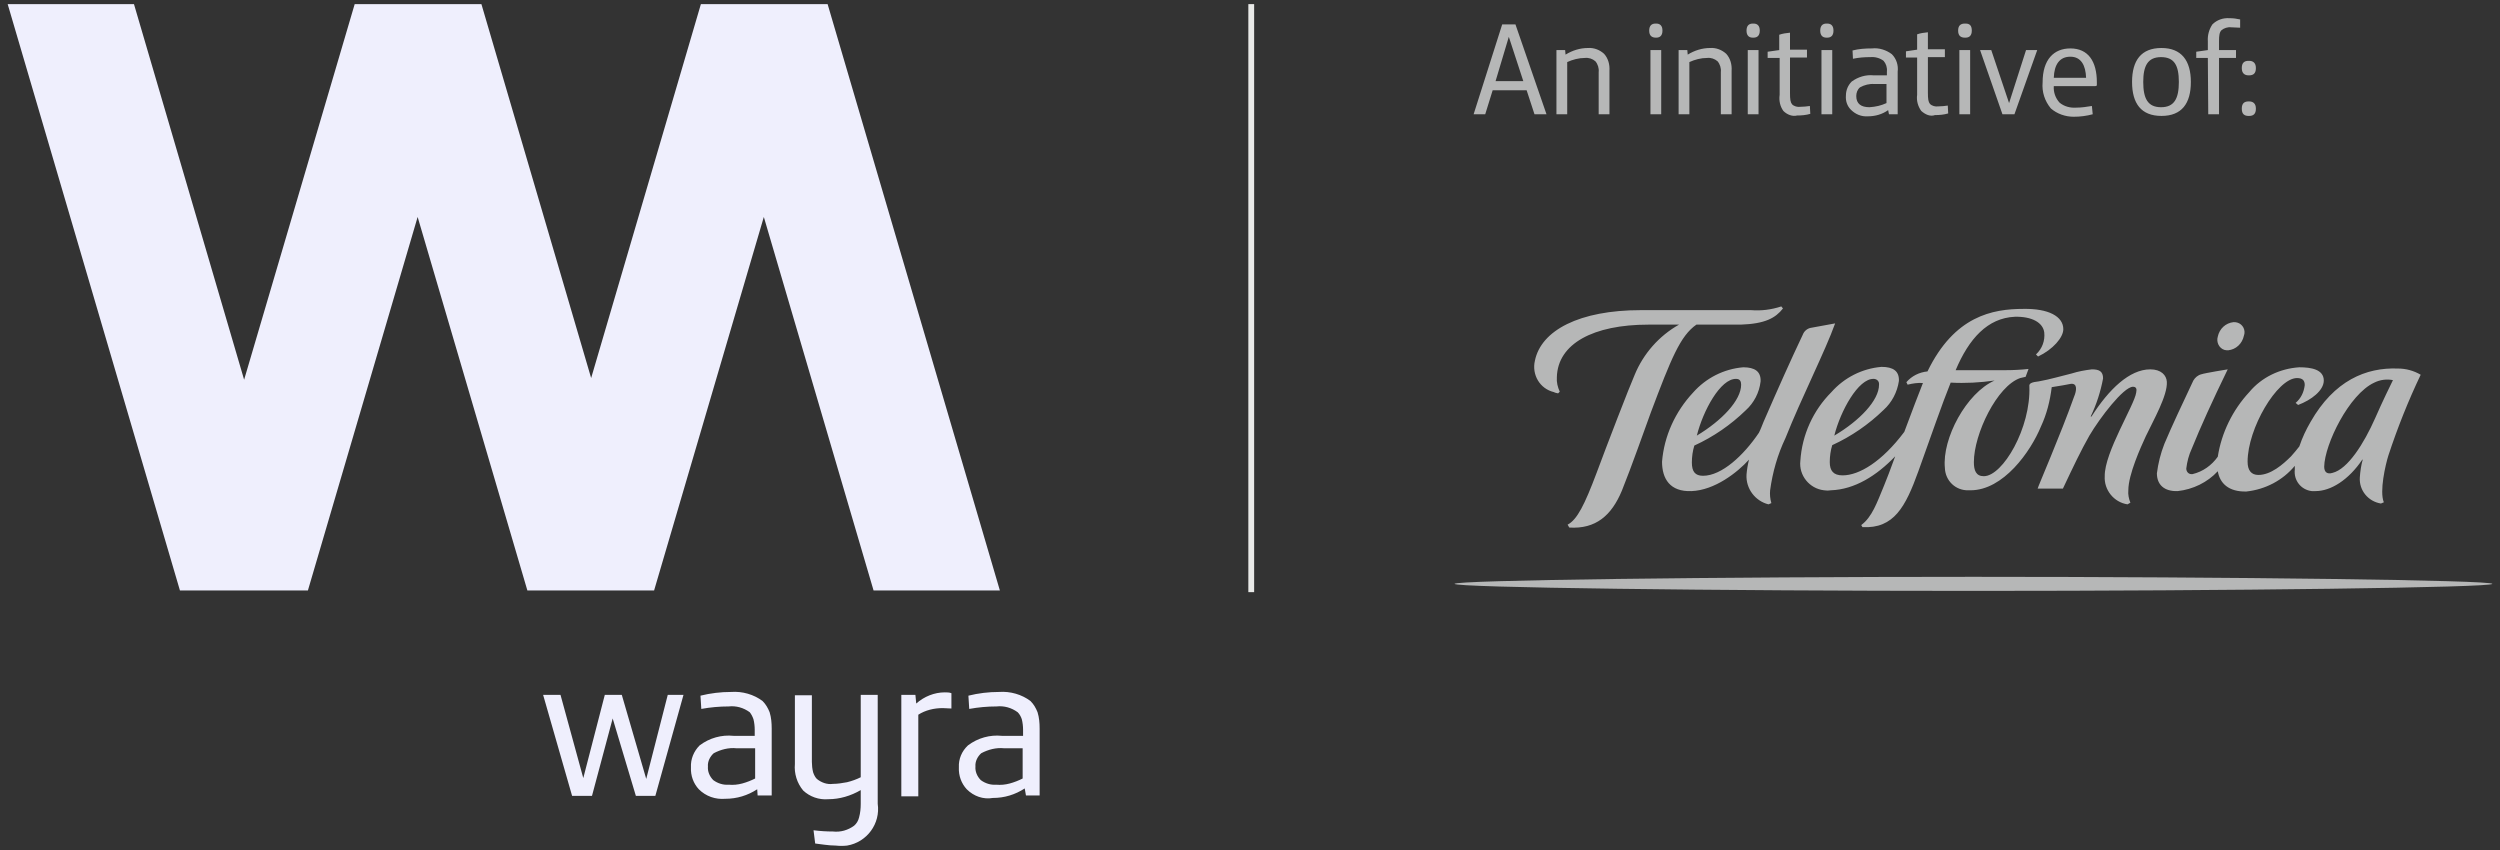 <svg width="250" height="85" viewBox="0 0 250 85" fill="none" xmlns="http://www.w3.org/2000/svg">
<rect x="0" y="0" width="250" height="85" fill="#333333" stroke="none"/>
<path d="M54.311 69.484H56.05L58.328 77.808L60.481 69.484H62.179L64.623 77.891L66.776 69.484H68.35L65.534 79.589H63.587L61.268 71.845L59.198 79.589H57.21L54.311 69.484ZM69.882 78.926C69.343 78.347 69.053 77.56 69.095 76.731C69.053 75.903 69.385 75.116 69.965 74.537C70.959 73.791 72.159 73.46 73.36 73.584H75.472V72.963C75.472 72.632 75.431 72.259 75.348 71.928C75.265 71.679 75.141 71.431 74.975 71.224C74.354 70.768 73.609 70.561 72.863 70.644C71.952 70.644 71.041 70.727 70.13 70.892L70.047 69.567C71.041 69.319 72.076 69.195 73.112 69.195C74.23 69.112 75.389 69.443 76.259 70.106C76.59 70.437 76.797 70.81 76.963 71.224C77.129 71.762 77.17 72.3 77.17 72.88V79.547H75.762L75.721 78.926C74.768 79.547 73.692 79.879 72.532 79.879C71.538 79.962 70.586 79.63 69.882 78.926ZM74.23 78.347C74.685 78.222 75.1 78.057 75.514 77.85V74.826H73.65C72.863 74.744 72.076 74.951 71.373 75.323C71 75.655 70.751 76.152 70.793 76.649C70.751 77.146 70.958 77.642 71.331 78.015C71.787 78.347 72.325 78.512 72.863 78.471C73.319 78.512 73.774 78.471 74.23 78.347ZM82.471 84.475C82.139 84.434 81.85 84.392 81.518 84.351L81.353 83.026C82.015 83.109 82.636 83.15 83.299 83.15C84.044 83.233 84.79 83.026 85.411 82.57C85.659 82.363 85.825 82.073 85.908 81.742C86.032 81.287 86.073 80.831 86.073 80.376V79.009C85.08 79.589 83.962 79.92 82.843 79.92C81.891 80.003 80.98 79.672 80.317 79.05C79.696 78.305 79.406 77.353 79.489 76.4V69.526H81.187V76.193C81.187 76.524 81.228 76.897 81.311 77.228C81.394 77.477 81.518 77.725 81.684 77.891C82.139 78.264 82.719 78.471 83.299 78.388C83.754 78.388 84.251 78.305 84.707 78.222C85.204 78.098 85.659 77.932 86.073 77.725V69.484H87.771V80.376C88.061 82.363 86.695 84.227 84.707 84.558C84.334 84.6 83.962 84.6 83.589 84.558C83.175 84.558 82.843 84.517 82.471 84.475ZM90.132 69.484H91.54L91.623 70.354C92.409 69.65 93.445 69.236 94.48 69.236C94.687 69.236 94.935 69.236 95.142 69.319V70.851C94.853 70.851 94.563 70.81 94.273 70.81C93.403 70.81 92.534 71.017 91.83 71.472V79.63H90.132V69.484ZM96.675 78.926C96.136 78.347 95.847 77.56 95.888 76.731C95.847 75.903 96.178 75.116 96.799 74.537C97.793 73.791 98.994 73.46 100.195 73.584H102.307V72.963C102.307 72.632 102.265 72.259 102.182 71.928C102.1 71.679 101.975 71.431 101.768 71.224C101.147 70.768 100.402 70.561 99.656 70.644C98.745 70.644 97.834 70.727 96.923 70.892L96.84 69.567C97.834 69.319 98.87 69.195 99.905 69.195C101.023 69.112 102.182 69.443 103.052 70.106C103.383 70.437 103.59 70.81 103.756 71.224C103.922 71.762 103.963 72.3 103.963 72.88V79.547H102.596L102.472 78.843C101.52 79.465 100.443 79.796 99.284 79.796C98.331 79.962 97.379 79.63 96.675 78.926ZM100.981 78.347C101.437 78.222 101.851 78.057 102.265 77.85V74.826H100.402C99.615 74.744 98.828 74.951 98.124 75.323C97.751 75.655 97.503 76.152 97.544 76.649C97.503 77.146 97.71 77.642 98.083 78.015C98.538 78.347 99.077 78.512 99.615 78.471C100.07 78.512 100.526 78.471 100.981 78.347ZM99.988 59.049L82.761 0.411H70.089L59.115 37.805L48.141 0.411H35.469L24.412 37.971L13.397 0.411H0.767L17.994 59.049H30.79L41.764 21.696L52.738 59.049H65.409L76.383 21.696L87.357 59.049H99.988Z" fill="#EFEFFD"/>
<path d="M125.414 0.411H124.834V59.215H125.414V0.411Z" fill="#E9EAE8"/>
<path d="M175.894 43.271C174.362 45.549 172.167 47.578 170.304 47.578C169.517 47.578 169.186 47.164 169.186 46.253C169.186 45.673 169.268 45.093 169.434 44.555C171.339 43.685 173.078 42.484 174.569 41.035C175.397 40.29 175.936 39.255 176.06 38.136C176.101 37.142 175.48 36.728 174.321 36.728C172.374 36.894 170.594 37.805 169.31 39.255C167.529 41.159 166.411 43.603 166.204 46.17C166.204 47.868 166.991 49.193 169.144 49.11C171.463 49.028 173.741 47.247 174.9 45.963C174.776 46.46 174.693 46.957 174.652 47.454C174.569 48.862 175.522 50.104 176.847 50.435L177.137 50.311C177.012 49.897 176.971 49.442 177.012 49.028C177.261 47.205 177.758 45.466 178.545 43.81C180.16 39.751 182.52 35.113 183.514 32.339L181.029 32.794C180.698 32.877 180.408 33.126 180.284 33.457C179.083 35.983 177.882 38.675 176.35 42.195C176.226 42.484 176.101 42.857 175.894 43.271ZM173.617 37.888C173.989 37.888 174.114 38.136 174.114 38.468C174.114 40.041 172.167 42.07 169.683 43.561C170.304 41.077 172.043 37.846 173.617 37.888ZM215.69 47.33C215.69 48.448 216.394 49.152 217.761 49.11C219.293 48.945 220.742 48.241 221.778 47.123C221.985 48.324 222.854 49.193 224.635 49.152C226.54 48.945 228.279 48.034 229.48 46.584V46.957C229.356 48.034 230.101 48.986 231.178 49.11C231.302 49.11 231.426 49.11 231.551 49.11C233.083 49.11 234.864 47.992 236.23 45.963H236.272C236.106 46.543 236.023 47.164 235.982 47.744C235.899 49.028 236.81 50.146 238.094 50.353L238.384 50.228C237.928 49.152 238.549 46.46 238.839 45.549C239.75 42.774 240.827 40.083 242.069 37.474C241.365 37.06 240.578 36.853 239.792 36.853C236.603 36.728 233.414 38.053 231.054 42.195C230.598 42.981 230.226 43.768 229.936 44.638C229.687 44.969 229.397 45.3 229.107 45.632C228.279 46.46 227.078 47.495 225.836 47.495C225.132 47.495 224.759 47.04 224.759 46.17C224.759 42.857 227.699 37.846 229.687 37.805C230.267 37.805 230.474 38.053 230.474 38.509C230.391 39.213 230.101 39.834 229.563 40.29L229.811 40.497C231.137 40 232.379 39.047 232.379 38.053C232.379 36.935 231.095 36.728 229.936 36.728C227.989 36.853 226.167 37.722 224.925 39.213C223.269 40.994 222.15 43.271 221.778 45.673C221.157 46.543 220.287 47.164 219.252 47.412C218.92 47.454 218.672 47.247 218.63 46.916C218.63 46.874 218.63 46.874 218.63 46.833C218.713 46.17 218.879 45.508 219.169 44.886C220.038 42.733 221.239 40.083 222.772 36.935C222.772 36.935 220.453 37.308 220.121 37.432C219.79 37.515 219.5 37.764 219.334 38.053C218.341 40.166 217.181 42.609 216.436 44.389C216.063 45.342 215.815 46.336 215.69 47.33ZM237.431 38.261C238.011 37.971 238.673 37.888 239.295 38.012C239.088 38.426 238.218 40.207 237.514 41.822C236.396 44.348 234.781 46.916 233.249 47.288C232.71 47.454 232.42 47.205 232.42 46.667C232.462 44.431 234.905 39.42 237.431 38.261ZM180.035 46.087C179.87 47.537 180.946 48.862 182.396 49.028C182.644 49.069 182.851 49.069 183.1 49.028C185.46 48.945 187.655 47.578 189.519 45.632C189.063 46.874 188.649 47.992 188.4 48.572C187.696 50.27 187.199 51.719 186.123 52.506L186.247 52.713C189.394 52.879 190.554 50.684 191.838 47.123C193.121 43.561 194.198 40.414 195.068 38.261C196.517 38.343 198.008 38.261 199.457 38.053C196.641 39.296 194.198 43.851 194.488 46.791C194.529 48.075 195.565 49.069 196.848 49.028C196.931 49.028 197.014 49.028 197.055 49.028C200.327 49.028 203.06 45.176 204.095 42.65C204.675 41.408 205.006 40.083 205.172 38.716C205.959 38.592 206.704 38.468 207.077 38.385C207.781 38.302 207.657 39.089 207.408 39.669C206.083 43.396 203.764 48.738 203.764 48.862H206.29C207.367 46.584 208.071 45.093 208.94 43.561C210.017 41.739 212.336 38.716 213.288 38.675C213.62 38.675 213.703 38.882 213.62 39.255C213.454 40.497 210.431 45.259 210.473 47.62C210.39 48.986 211.384 50.228 212.75 50.435L213.04 50.27C212.874 49.856 212.792 49.442 212.833 49.028C212.833 47.454 214.075 44.721 214.572 43.644C215.359 41.988 216.767 39.544 216.684 38.178C216.643 37.515 216.104 36.935 215.028 36.935C212.957 36.935 210.887 38.923 209.147 41.656H209.065C209.644 40.455 210.058 39.172 210.307 37.846C210.307 37.142 209.934 36.935 209.189 36.935C208.485 37.018 207.822 37.142 207.16 37.35C206.124 37.598 205.048 37.929 203.888 38.136C203.143 38.219 202.894 38.343 202.936 38.633C203.101 42.774 200.285 47.62 198.38 47.62C197.594 47.62 197.387 47.04 197.387 46.212C197.387 43.396 199.706 38.592 202.025 37.805C202.232 37.764 202.397 37.722 202.563 37.681L202.853 36.894C202.107 36.977 201.321 37.018 200.575 37.018H195.565C196.89 33.871 198.753 31.8 201.486 31.676C203.184 31.635 204.302 32.256 204.426 33.25C204.509 34.078 204.219 34.865 203.598 35.445L203.805 35.652C205.296 34.948 206.331 33.747 206.331 32.919C206.331 31.635 204.841 30.848 202.356 30.889C199.25 30.889 195.44 31.593 192.749 37.142C191.92 37.225 191.175 37.598 190.637 38.219L190.761 38.468C191.258 38.343 191.796 38.261 192.293 38.302C191.92 39.213 191.175 41.201 190.43 43.188C188.193 46.17 185.916 47.537 184.259 47.537C183.348 47.537 182.976 47.081 182.976 46.212C182.976 45.632 183.058 45.052 183.224 44.514C185.129 43.644 186.868 42.443 188.359 40.994C189.187 40.248 189.726 39.213 189.891 38.095C189.933 37.101 189.311 36.687 188.152 36.687C186.206 36.853 184.425 37.764 183.141 39.213C181.319 41.035 180.201 43.478 180.035 46.087ZM187.365 37.888C187.655 37.888 187.903 38.095 187.903 38.385C187.903 38.426 187.903 38.426 187.903 38.468C187.903 40.041 185.957 42.07 183.431 43.561C184.052 41.077 185.833 37.846 187.365 37.888ZM222.813 35.031C223.6 34.948 224.221 34.368 224.387 33.581C224.594 33.043 224.304 32.422 223.724 32.256C223.6 32.215 223.476 32.215 223.351 32.215C222.565 32.297 221.943 32.877 221.778 33.664C221.612 34.202 221.902 34.824 222.44 34.989C222.606 35.031 222.689 35.031 222.813 35.031ZM197.345 57.682C171.588 57.682 145.457 58.014 145.457 58.386C145.457 58.759 171.588 59.09 197.345 59.09C223.103 59.09 249.233 58.759 249.233 58.386C249.233 58.014 223.103 57.682 197.345 57.682ZM155.81 39.337L155.976 39.172C155.769 38.716 155.644 38.219 155.686 37.722C155.769 34.368 159.33 32.463 164.838 32.463H167.902C165.914 33.581 164.341 35.362 163.471 37.474C162.974 38.592 160.655 44.596 159.661 47.288C158.46 50.477 157.715 51.968 156.762 52.465L156.928 52.755C159.578 52.92 161.152 51.553 162.187 49.069C163.14 46.709 164.465 42.94 165.086 41.242C167.115 35.859 168.026 33.581 169.641 32.463H174.072C176.515 32.38 177.551 31.8 178.296 30.848L178.13 30.641C177.137 30.972 176.101 31.096 175.107 31.014H164.092C157.922 31.014 154.112 33.043 153.491 36.066C153.16 37.474 153.988 38.882 155.396 39.213C155.52 39.296 155.686 39.296 155.81 39.337ZM150.219 2.44H151.545L154.65 11.426H153.449L152.663 9.024H149.267L148.522 11.426H147.362L150.219 2.44ZM152.331 8.113L150.882 3.682L149.557 8.113H152.331ZM155.603 5.008H156.514L156.555 5.463C157.218 5.049 158.005 4.8 158.792 4.8C159.371 4.759 159.951 4.966 160.407 5.38C160.821 5.836 160.986 6.457 160.945 7.078V11.426H159.868V7.202C159.91 6.83 159.785 6.416 159.537 6.126C159.247 5.877 158.874 5.753 158.502 5.794C157.88 5.794 157.259 5.96 156.721 6.208V11.426H155.644V5.008H155.603ZM164.92 3.061C164.92 2.564 165.169 2.357 165.542 2.357H165.624C165.997 2.357 166.246 2.564 166.246 3.061C166.246 3.558 165.997 3.765 165.624 3.765H165.583C165.169 3.765 164.92 3.558 164.92 3.061ZM165.045 5.008H166.121V11.426H165.045V5.008ZM167.819 5.008H168.73L168.772 5.463C169.434 5.049 170.221 4.8 171.008 4.8C171.588 4.759 172.167 4.966 172.623 5.38C173.037 5.836 173.203 6.457 173.161 7.078V11.426H172.084V7.202C172.126 6.83 172.002 6.416 171.753 6.126C171.463 5.877 171.091 5.753 170.718 5.794C170.097 5.794 169.476 5.96 168.937 6.208V11.426H167.861V5.008H167.819ZM174.652 3.061C174.652 2.564 174.9 2.357 175.273 2.357H175.356C175.729 2.357 175.977 2.564 175.977 3.061C175.977 3.558 175.729 3.765 175.356 3.765H175.273C174.9 3.765 174.652 3.558 174.652 3.061ZM174.776 5.008H175.853V11.426H174.776V5.008ZM178.338 11.095C178.006 10.639 177.882 10.06 177.965 9.48V5.794H176.764V5.173L177.923 5.008V3.475C178.255 3.351 178.627 3.31 179 3.268V4.966H180.698V5.753H179V9.314C179 9.935 179.042 10.225 179.207 10.432C179.414 10.639 179.745 10.722 180.035 10.681C180.367 10.681 180.698 10.639 180.988 10.598L181.029 11.385C180.615 11.509 180.16 11.55 179.704 11.55C179.249 11.675 178.71 11.468 178.338 11.095ZM182.023 3.061C182.023 2.564 182.272 2.357 182.644 2.357H182.727C183.1 2.357 183.348 2.564 183.348 3.061C183.348 3.558 183.1 3.765 182.727 3.765H182.644C182.272 3.765 182.023 3.558 182.023 3.061ZM182.147 5.008H183.224V11.426H182.147V5.008ZM185.088 10.971C184.715 10.598 184.549 10.101 184.591 9.563C184.591 9.024 184.798 8.527 185.17 8.155C185.792 7.699 186.578 7.451 187.365 7.534H188.69V7.161C188.732 6.747 188.607 6.374 188.359 6.084C187.986 5.794 187.489 5.67 187.034 5.712C186.454 5.712 185.874 5.753 185.295 5.877L185.253 5.049C185.874 4.883 186.537 4.842 187.199 4.842C187.903 4.759 188.649 5.008 189.187 5.422C189.643 5.877 189.85 6.54 189.767 7.161V11.426H188.897L188.815 11.012C188.235 11.426 187.531 11.633 186.785 11.633C186.123 11.675 185.543 11.426 185.088 10.971ZM188.649 10.308V8.403H187.448C186.951 8.362 186.454 8.486 185.999 8.735C185.75 8.942 185.626 9.273 185.626 9.604C185.626 10.391 186.123 10.722 186.951 10.722C187.572 10.681 188.111 10.557 188.649 10.308ZM192.127 11.095C191.796 10.639 191.63 10.06 191.713 9.48V5.753H190.595V5.132L191.713 4.966V3.434C192.045 3.31 192.417 3.268 192.79 3.227V4.925H194.488V5.712H192.79V9.273C192.79 9.894 192.831 10.184 192.997 10.391C193.204 10.598 193.535 10.681 193.825 10.639C194.157 10.639 194.488 10.598 194.778 10.557L194.819 11.343C194.405 11.468 193.949 11.509 193.494 11.509C193.038 11.675 192.542 11.468 192.127 11.095ZM195.813 3.061C195.813 2.564 196.061 2.357 196.476 2.357H196.558C196.972 2.357 197.18 2.564 197.18 3.061C197.18 3.558 196.931 3.765 196.558 3.765H196.476C196.061 3.765 195.813 3.558 195.813 3.061ZM195.937 5.008H197.014V11.426H195.937V5.008ZM198.008 5.008H199.126L200.907 10.308L202.604 5.008H203.722L201.445 11.426H200.244L198.008 5.008ZM205.089 10.847C204.468 10.101 204.178 9.19 204.261 8.238C204.261 5.96 205.379 4.842 207.035 4.842C208.816 4.842 209.686 6.126 209.686 8.238V8.486C209.686 8.569 209.644 8.61 209.52 8.61H205.379C205.338 9.231 205.545 9.811 205.959 10.267C206.414 10.639 206.994 10.805 207.615 10.764C208.153 10.764 208.692 10.681 209.189 10.598L209.272 11.426C208.65 11.592 208.029 11.675 207.367 11.675C206.538 11.675 205.71 11.385 205.089 10.847ZM208.609 7.782C208.568 6.54 208.112 5.67 207.035 5.67C205.959 5.67 205.42 6.457 205.379 7.782H208.609ZM213.206 8.196C213.206 6.043 214.117 4.8 216.146 4.8C218.134 4.8 219.086 6.043 219.086 8.196C219.086 10.35 218.175 11.592 216.146 11.592C214.117 11.592 213.206 10.35 213.206 8.196ZM217.885 8.196C217.885 6.54 217.43 5.712 216.104 5.712C214.779 5.712 214.324 6.581 214.324 8.196C214.324 9.853 214.779 10.722 216.104 10.722C217.43 10.722 217.885 9.853 217.885 8.196ZM220.784 5.794H219.624V5.173L220.784 5.008V4.138C220.742 3.517 220.908 2.937 221.239 2.44C221.695 1.985 222.316 1.777 222.937 1.819C223.31 1.819 223.641 1.86 224.014 1.943V2.771C223.765 2.771 223.351 2.73 223.103 2.73C222.772 2.689 222.399 2.813 222.15 3.02C221.943 3.227 221.902 3.558 221.902 4.138V5.008H223.6V5.794H221.902V11.426H220.825L220.784 5.794ZM224.18 6.83V6.788C224.18 6.291 224.428 6.084 224.842 6.084H224.925C225.298 6.084 225.588 6.291 225.588 6.788V6.83C225.588 7.327 225.339 7.534 224.925 7.534H224.842C224.469 7.534 224.18 7.327 224.18 6.83ZM224.18 10.888V10.847C224.18 10.35 224.428 10.143 224.842 10.143H224.925C225.298 10.143 225.588 10.35 225.588 10.847V10.888C225.588 11.385 225.339 11.592 224.925 11.592H224.842C224.469 11.592 224.18 11.426 224.18 10.888Z" fill="#B6B7B7"/>
</svg>
